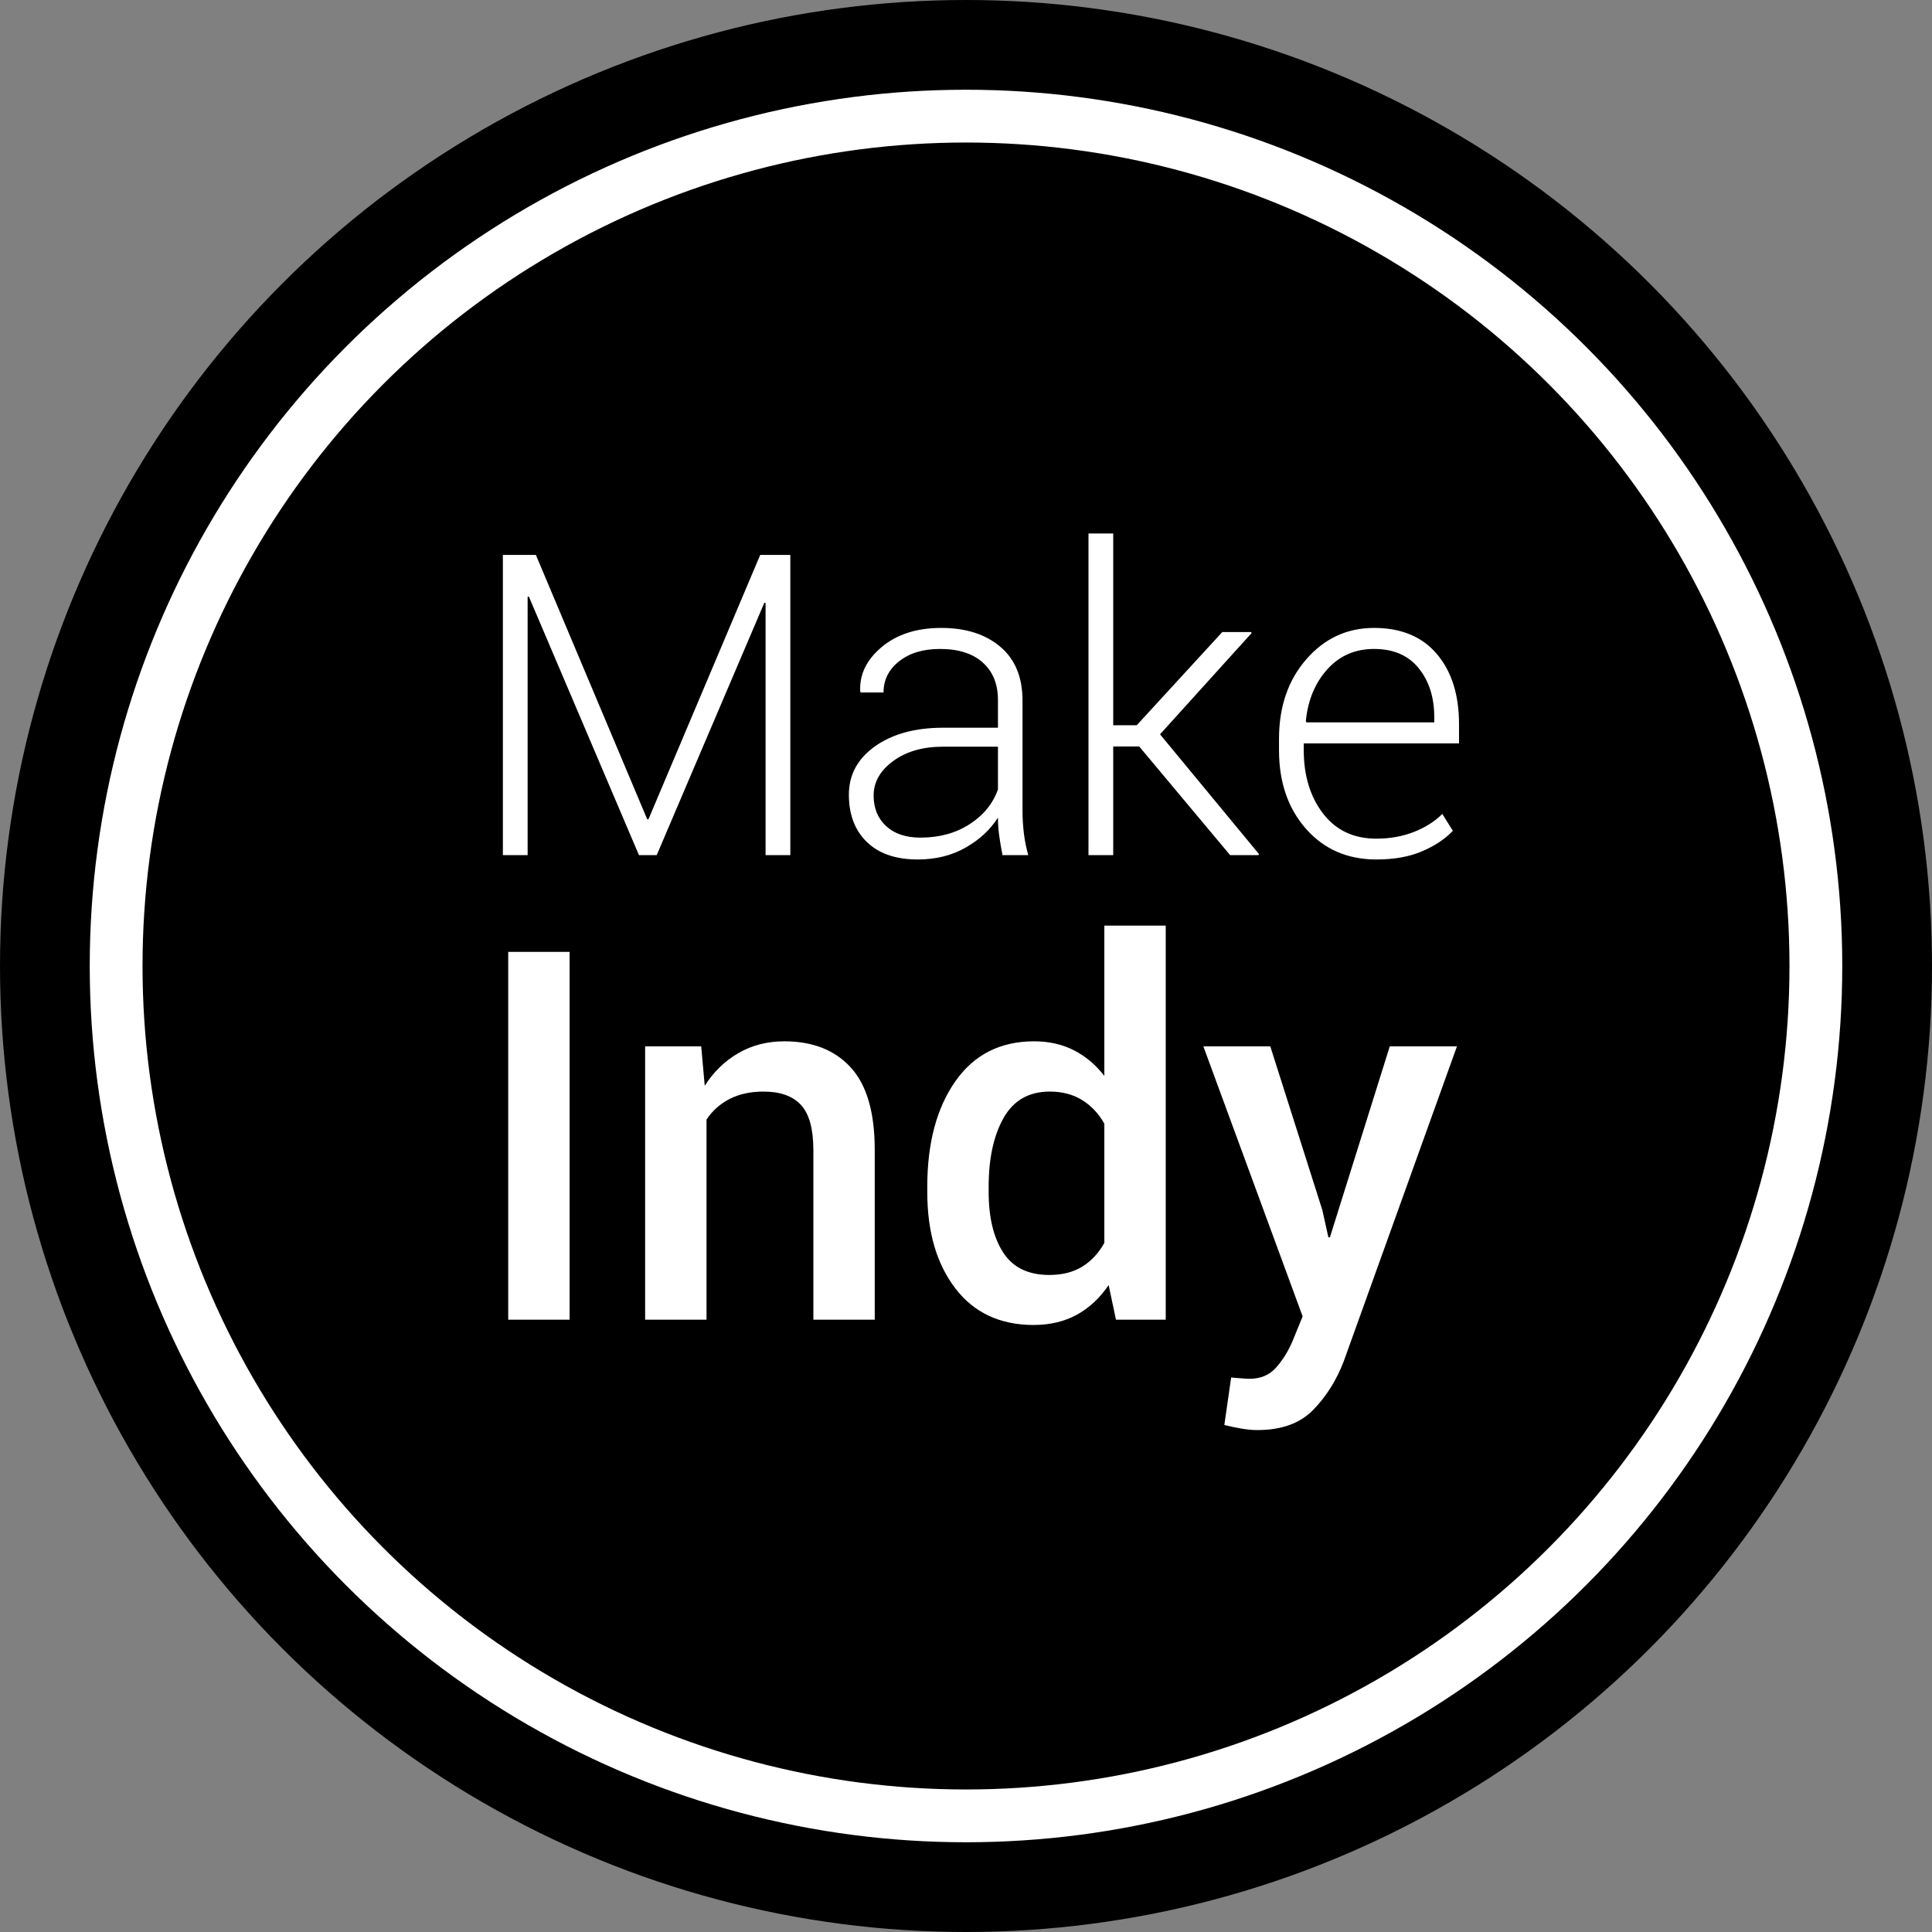 <?xml version="1.0" encoding="UTF-8" standalone="no"?>
<svg width="183px" height="183px" viewBox="0 0 183 183" version="1.1" xmlns="http://www.w3.org/2000/svg" xmlns:xlink="http://www.w3.org/1999/xlink" xmlns:sketch="http://www.bohemiancoding.com/sketch/ns">
    <rect x="0" y="0" width="183" height="183" fill="#808080" stroke="none"/>
    <!-- Generator: Sketch 3.3.3 (12081) - http://www.bohemiancoding.com/sketch -->
    <title>Artboard 1</title>
    <desc>Created with Sketch.</desc>
    <defs></defs>
    <g id="Page-1" stroke="none" stroke-width="1" fill="none" fill-rule="evenodd" sketch:type="MSPage">
        <g id="Artboard-1" sketch:type="MSArtboardGroup" transform="translate(-146, -158)">
            <circle id="Oval-1" fill="#000000" sketch:type="MSShapeGroup" cx="237.5" cy="249.5" r="91.5"></circle>
            <circle id="Oval-1-Copy" stroke="#FFFFFF" stroke-width="5" sketch:type="MSShapeGroup" cx="237.5" cy="249.5" r="80.5"></circle>
            <path d="M207.305,235.602 L207.422,235.602 L218.008,210.562 L220.859,210.562 L220.859,239 L218.516,239 L218.516,215.113 L218.398,215.094 L208.203,239 L206.523,239 L196.094,214.508 L195.977,214.527 L195.977,239 L193.633,239 L193.633,210.562 L196.758,210.562 L207.305,235.602 Z M240.957,239 C240.814,238.258 240.706,237.62 240.635,237.086 C240.563,236.552 240.527,236.005 240.527,235.445 C239.798,236.591 238.776,237.538 237.461,238.287 C236.146,239.036 234.635,239.41 232.93,239.41 C230.859,239.41 229.255,238.86 228.115,237.76 C226.976,236.66 226.406,235.165 226.406,233.277 C226.406,231.389 227.233,229.859 228.887,228.688 C230.54,227.516 232.689,226.93 235.332,226.93 L240.527,226.93 L240.527,224.312 C240.527,222.802 240.049,221.617 239.092,220.758 C238.135,219.898 236.784,219.469 235.039,219.469 C233.437,219.469 232.145,219.859 231.162,220.641 C230.179,221.422 229.688,222.405 229.688,223.59 L227.52,223.59 L227.48,223.473 C227.402,221.884 228.083,220.488 229.521,219.283 C230.96,218.079 232.839,217.477 235.156,217.477 C237.474,217.477 239.336,218.069 240.742,219.254 C242.148,220.439 242.852,222.138 242.852,224.352 L242.852,234.742 C242.852,235.484 242.894,236.207 242.979,236.91 C243.063,237.613 243.203,238.31 243.398,239 L240.957,239 Z M233.184,237.34 C234.98,237.34 236.536,236.913 237.852,236.061 C239.167,235.208 240.059,234.111 240.527,232.77 L240.527,228.727 L235.312,228.727 C233.411,228.727 231.842,229.179 230.605,230.084 C229.368,230.989 228.75,232.079 228.75,233.355 C228.75,234.553 229.144,235.517 229.932,236.246 C230.719,236.975 231.803,237.34 233.184,237.34 L233.184,237.34 Z M253.906,228.707 L251.445,228.707 L251.445,239 L249.102,239 L249.102,208.531 L251.445,208.531 L251.445,226.695 L253.672,226.695 L261.777,217.867 L264.512,217.867 L264.551,217.965 L255.879,227.555 L265.254,238.902 L265.195,239 L262.52,239 L253.906,228.707 Z M276.367,239.41 C273.633,239.41 271.413,238.443 269.707,236.51 C268.001,234.576 267.148,232.092 267.148,229.059 L267.148,227.984 C267.148,224.937 268.011,222.424 269.736,220.445 C271.462,218.466 273.6,217.477 276.152,217.477 C278.717,217.477 280.7,218.3 282.1,219.947 C283.499,221.594 284.199,223.811 284.199,226.598 L284.199,228.414 L269.492,228.414 L269.492,229.059 C269.492,231.467 270.101,233.466 271.318,235.055 C272.536,236.643 274.219,237.438 276.367,237.438 C277.656,237.438 278.841,237.226 279.922,236.803 C281.003,236.38 281.901,235.81 282.617,235.094 L283.613,236.695 C282.871,237.477 281.898,238.124 280.693,238.639 C279.489,239.153 278.047,239.41 276.367,239.41 L276.367,239.41 Z M276.152,219.469 C274.355,219.469 272.878,220.113 271.719,221.402 C270.56,222.691 269.883,224.326 269.688,226.305 L269.746,226.422 L281.855,226.422 L281.855,225.934 C281.855,224.059 281.364,222.512 280.381,221.295 C279.398,220.077 277.988,219.469 276.152,219.469 L276.152,219.469 Z" id="Make" fill="#FFFFFF" sketch:type="MSShapeGroup"></path>
            <path d="M199.953,283 L194.139,283 L194.139,248.164 L199.953,248.164 L199.953,283 Z M212.418,257.112 L212.753,260.845 C213.599,259.521 214.663,258.488 215.948,257.746 C217.232,257.005 218.679,256.634 220.29,256.634 C222.986,256.634 225.087,257.463 226.594,259.122 C228.102,260.781 228.855,263.373 228.855,266.898 L228.855,283 L223.042,283 L223.042,266.946 C223.042,264.936 222.651,263.508 221.869,262.663 C221.088,261.818 219.907,261.395 218.328,261.395 C217.084,261.395 216.007,261.63 215.098,262.101 C214.189,262.571 213.463,263.221 212.921,264.051 L212.921,283 L207.107,283 L207.107,257.112 L212.418,257.112 Z M233.832,270.415 C233.832,266.284 234.717,262.954 236.488,260.426 C238.258,257.898 240.747,256.634 243.953,256.634 C245.356,256.634 246.612,256.917 247.721,257.483 C248.83,258.049 249.791,258.859 250.604,259.912 L250.604,245.676 L256.418,245.676 L256.418,283 L251.705,283 L251.011,279.722 C250.181,280.95 249.176,281.887 247.996,282.533 C246.816,283.179 245.452,283.502 243.905,283.502 C240.731,283.502 238.258,282.346 236.488,280.033 C234.717,277.72 233.832,274.682 233.832,270.917 L233.832,270.415 Z M239.646,270.917 C239.646,273.31 240.105,275.216 241.022,276.636 C241.939,278.055 243.394,278.765 245.388,278.765 C246.616,278.765 247.657,278.502 248.51,277.976 C249.364,277.449 250.062,276.7 250.604,275.727 L250.604,264.434 C250.062,263.477 249.36,262.731 248.499,262.197 C247.637,261.662 246.616,261.395 245.436,261.395 C243.458,261.395 241.999,262.228 241.058,263.895 C240.117,265.562 239.646,267.735 239.646,270.415 L239.646,270.917 Z M271.252,272.616 L271.826,275.2 L271.97,275.2 L277.64,257.112 L284.004,257.112 L273.286,286.924 C272.6,288.726 271.635,290.265 270.391,291.542 C269.146,292.818 267.384,293.456 265.103,293.456 C264.625,293.456 264.11,293.408 263.56,293.312 C263.01,293.216 262.479,293.105 261.969,292.977 L262.615,288.479 C262.822,288.495 263.117,288.519 263.5,288.551 C263.883,288.583 264.17,288.599 264.361,288.599 C265.414,288.599 266.255,288.24 266.885,287.522 C267.516,286.804 268.03,285.975 268.429,285.034 L269.386,282.689 L259.983,257.112 L266.323,257.112 L271.252,272.616 Z" id="Indy" fill="#FFFFFF" sketch:type="MSShapeGroup"></path>
        </g>
    </g>
</svg>